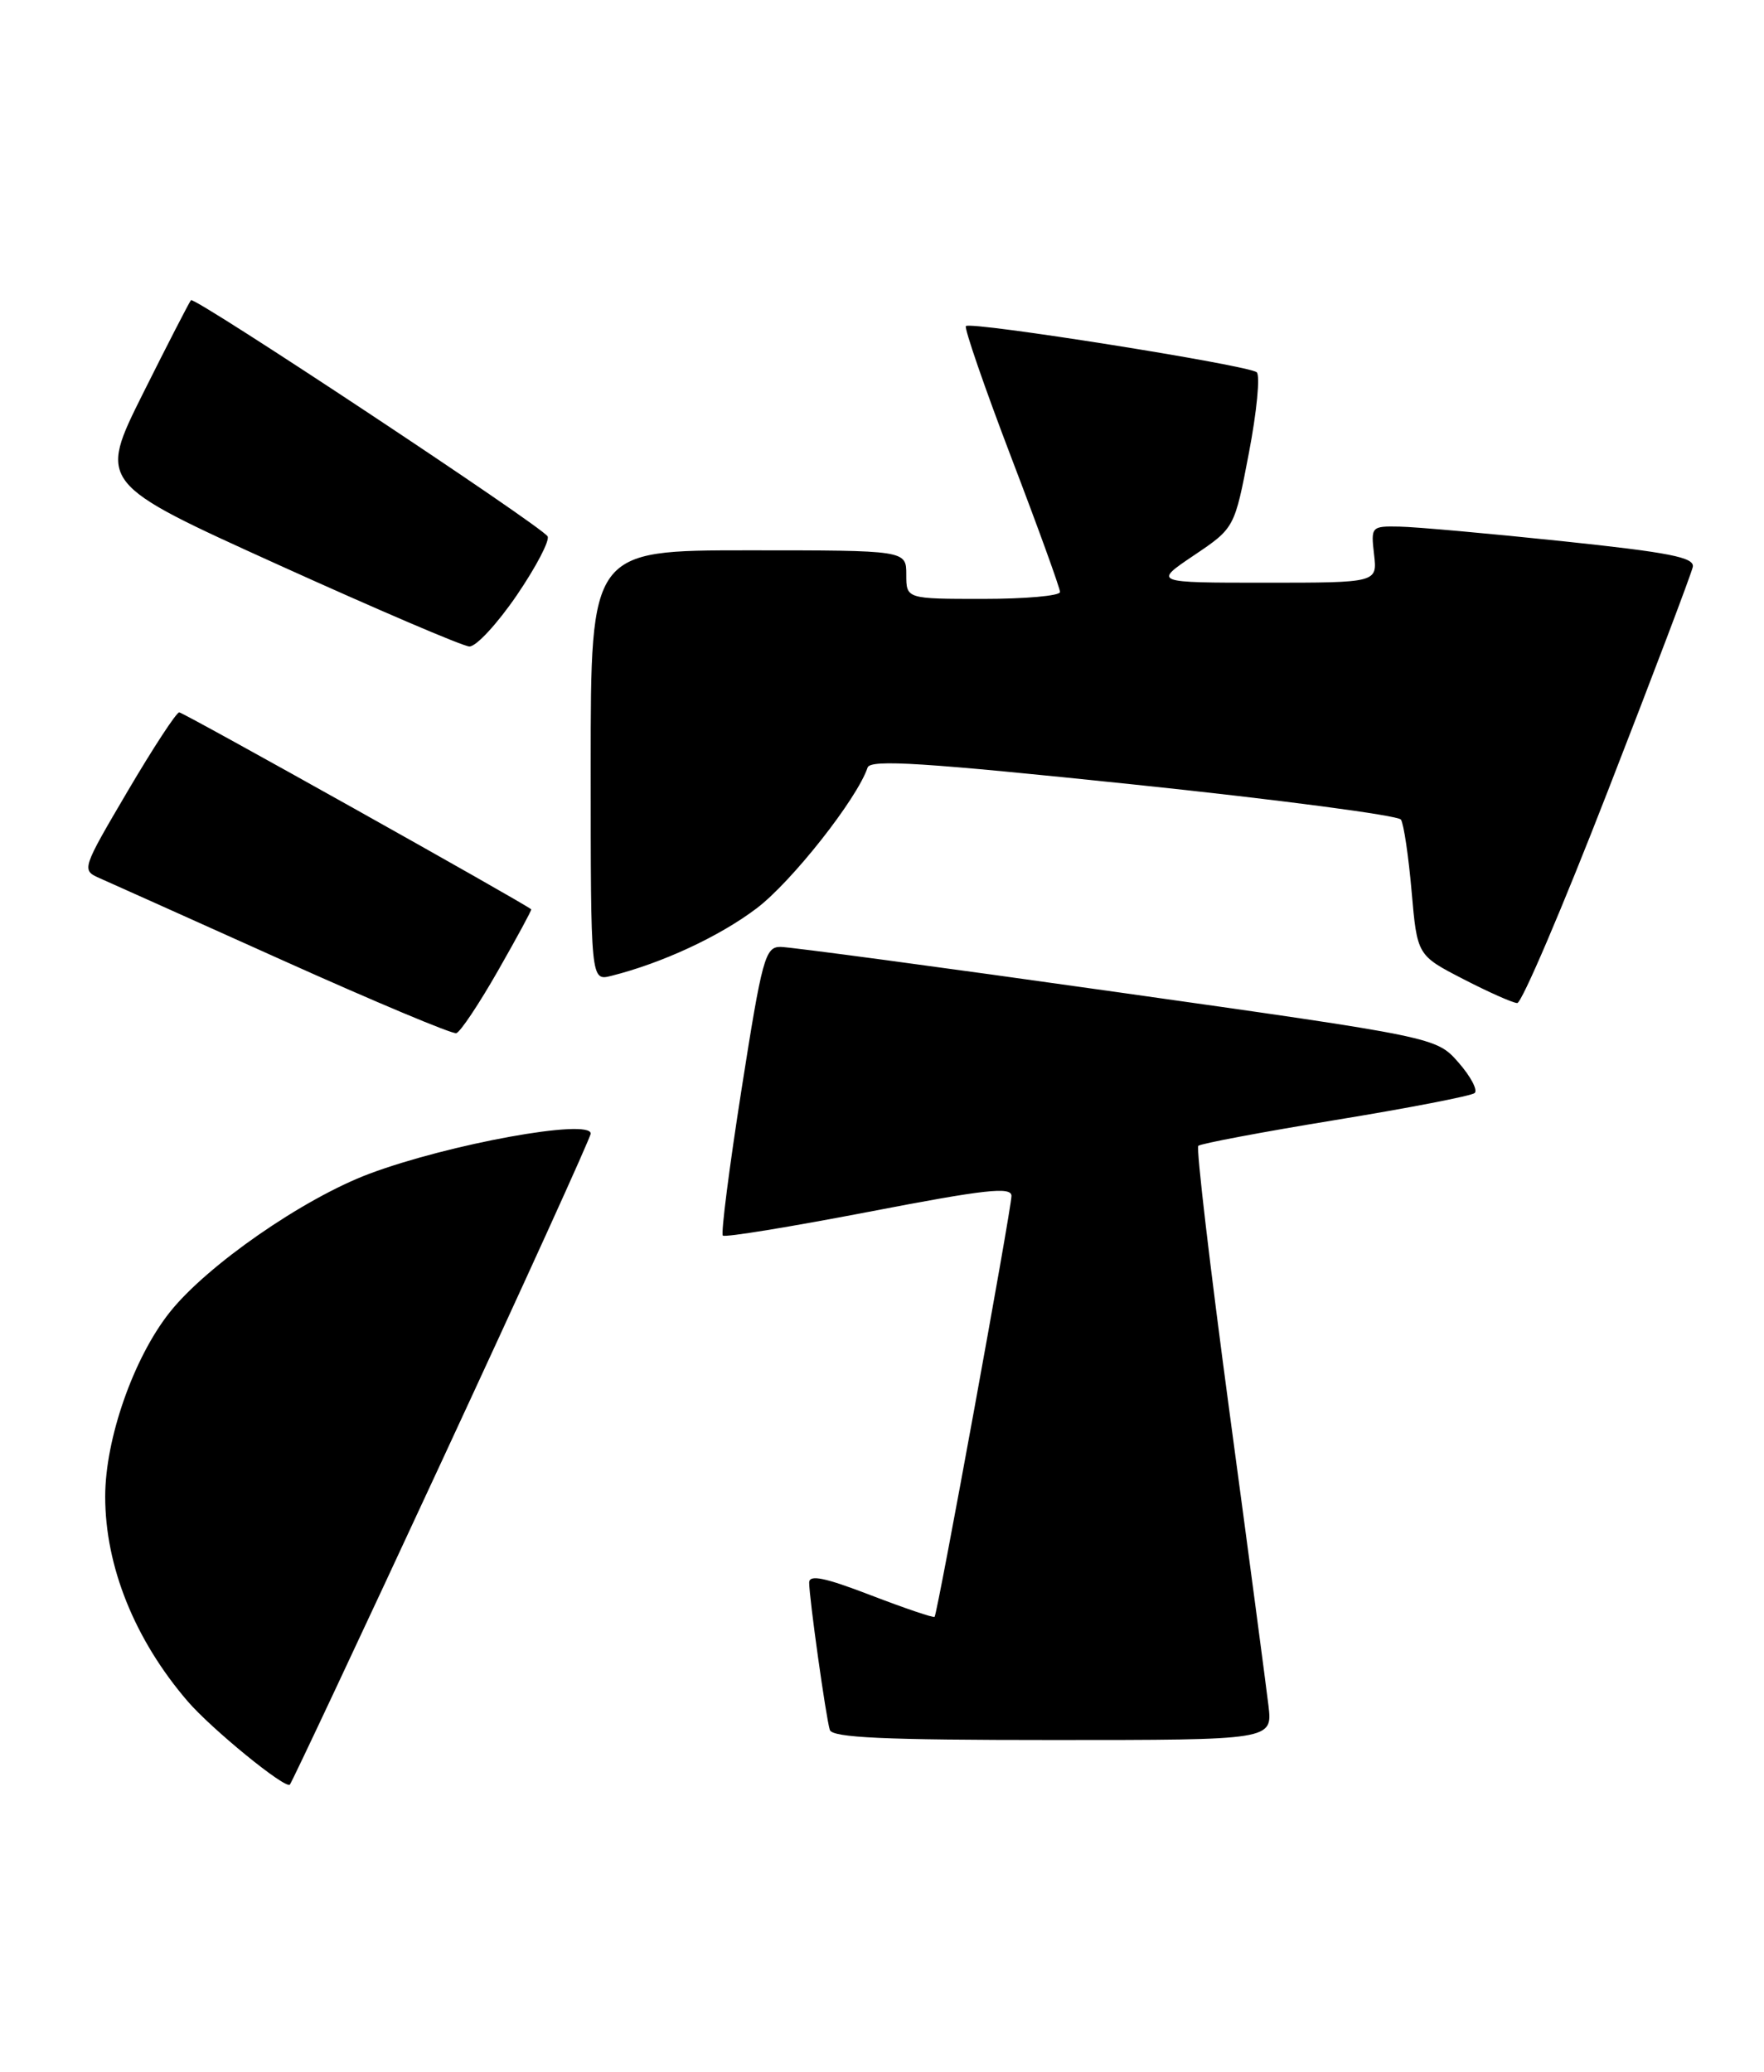 <?xml version="1.0" encoding="UTF-8" standalone="no"?>
<!DOCTYPE svg PUBLIC "-//W3C//DTD SVG 1.1//EN" "http://www.w3.org/Graphics/SVG/1.1/DTD/svg11.dtd" >
<svg xmlns="http://www.w3.org/2000/svg" xmlns:xlink="http://www.w3.org/1999/xlink" version="1.1" viewBox="0 0 218 256">
 <g >
 <path fill="currentColor"
d=" M 54.62 180.49 C 64.73 158.71 73.00 140.52 73.00 140.07 C 73.00 138.17 55.48 141.35 45.65 145.03 C 37.48 148.09 25.53 156.38 20.95 162.18 C 16.49 167.82 13.00 177.81 13.00 184.92 C 13.00 193.55 16.65 202.60 23.18 210.20 C 26.13 213.63 35.25 221.08 35.82 220.51 C 36.05 220.28 44.52 202.27 54.62 180.49 Z  M 156.76 210.75 C 156.48 208.41 154.31 192.01 151.92 174.29 C 149.54 156.58 147.81 141.86 148.09 141.58 C 148.36 141.31 155.99 139.87 165.04 138.39 C 174.09 136.91 181.83 135.41 182.24 135.06 C 182.65 134.70 181.75 133.00 180.24 131.28 C 177.50 128.16 177.50 128.16 138.00 122.58 C 116.28 119.51 97.58 117.00 96.45 117.00 C 94.56 117.00 94.18 118.42 91.64 134.61 C 90.12 144.29 89.08 152.42 89.33 152.67 C 89.58 152.92 97.71 151.59 107.39 149.73 C 121.76 146.96 125.00 146.60 125.00 147.77 C 125.00 149.33 115.87 199.32 115.50 199.78 C 115.38 199.93 111.84 198.73 107.64 197.12 C 101.93 194.92 100.00 194.52 100.00 195.55 C 100.00 197.44 102.07 212.21 102.55 213.75 C 102.85 214.71 109.24 215.00 130.10 215.00 C 157.26 215.00 157.26 215.00 156.76 210.75 Z  M 61.54 119.95 C 63.88 115.85 65.73 112.44 65.65 112.36 C 64.88 111.65 22.64 88.01 22.15 88.02 C 21.79 88.03 18.92 92.42 15.77 97.77 C 10.12 107.37 10.07 107.51 12.27 108.49 C 13.50 109.03 23.72 113.62 35.00 118.69 C 46.28 123.76 55.90 127.80 56.39 127.66 C 56.89 127.52 59.20 124.05 61.54 119.95 Z  M 198.70 97.74 C 204.32 83.31 209.04 70.85 209.20 70.05 C 209.44 68.87 206.30 68.26 193.00 66.86 C 183.93 65.91 174.90 65.10 172.95 65.07 C 169.47 65.00 169.41 65.07 169.81 68.50 C 170.22 72.00 170.22 72.00 156.37 72.00 C 142.53 72.00 142.53 72.00 147.55 68.62 C 152.57 65.24 152.57 65.24 154.34 55.98 C 155.32 50.88 155.75 46.39 155.31 46.00 C 154.34 45.13 119.99 39.68 119.37 40.29 C 119.14 40.53 121.66 47.83 124.97 56.51 C 128.29 65.19 131.00 72.68 131.00 73.15 C 131.00 73.62 126.72 74.00 121.50 74.00 C 112.00 74.00 112.00 74.00 112.00 71.00 C 112.00 68.00 112.00 68.00 92.50 68.00 C 73.00 68.00 73.00 68.00 73.00 94.61 C 73.00 121.22 73.00 121.22 75.54 120.58 C 81.81 119.01 88.90 115.72 93.50 112.24 C 97.84 108.96 105.93 98.70 107.22 94.84 C 107.57 93.80 114.20 94.23 140.08 96.93 C 157.91 98.79 172.78 100.75 173.13 101.27 C 173.48 101.80 174.07 105.79 174.45 110.14 C 175.14 118.04 175.14 118.04 180.82 120.97 C 183.94 122.58 186.95 123.92 187.50 123.94 C 188.05 123.97 193.09 112.17 198.70 97.74 Z  M 63.86 73.56 C 66.26 70.04 67.97 66.76 67.67 66.27 C 66.86 64.96 24.05 36.61 23.60 37.09 C 23.40 37.32 20.73 42.49 17.68 48.60 C 12.14 59.70 12.14 59.70 34.32 69.75 C 46.52 75.28 57.17 79.84 58.00 79.88 C 58.83 79.92 61.46 77.07 63.86 73.56 Z "/>
</g>
</svg>